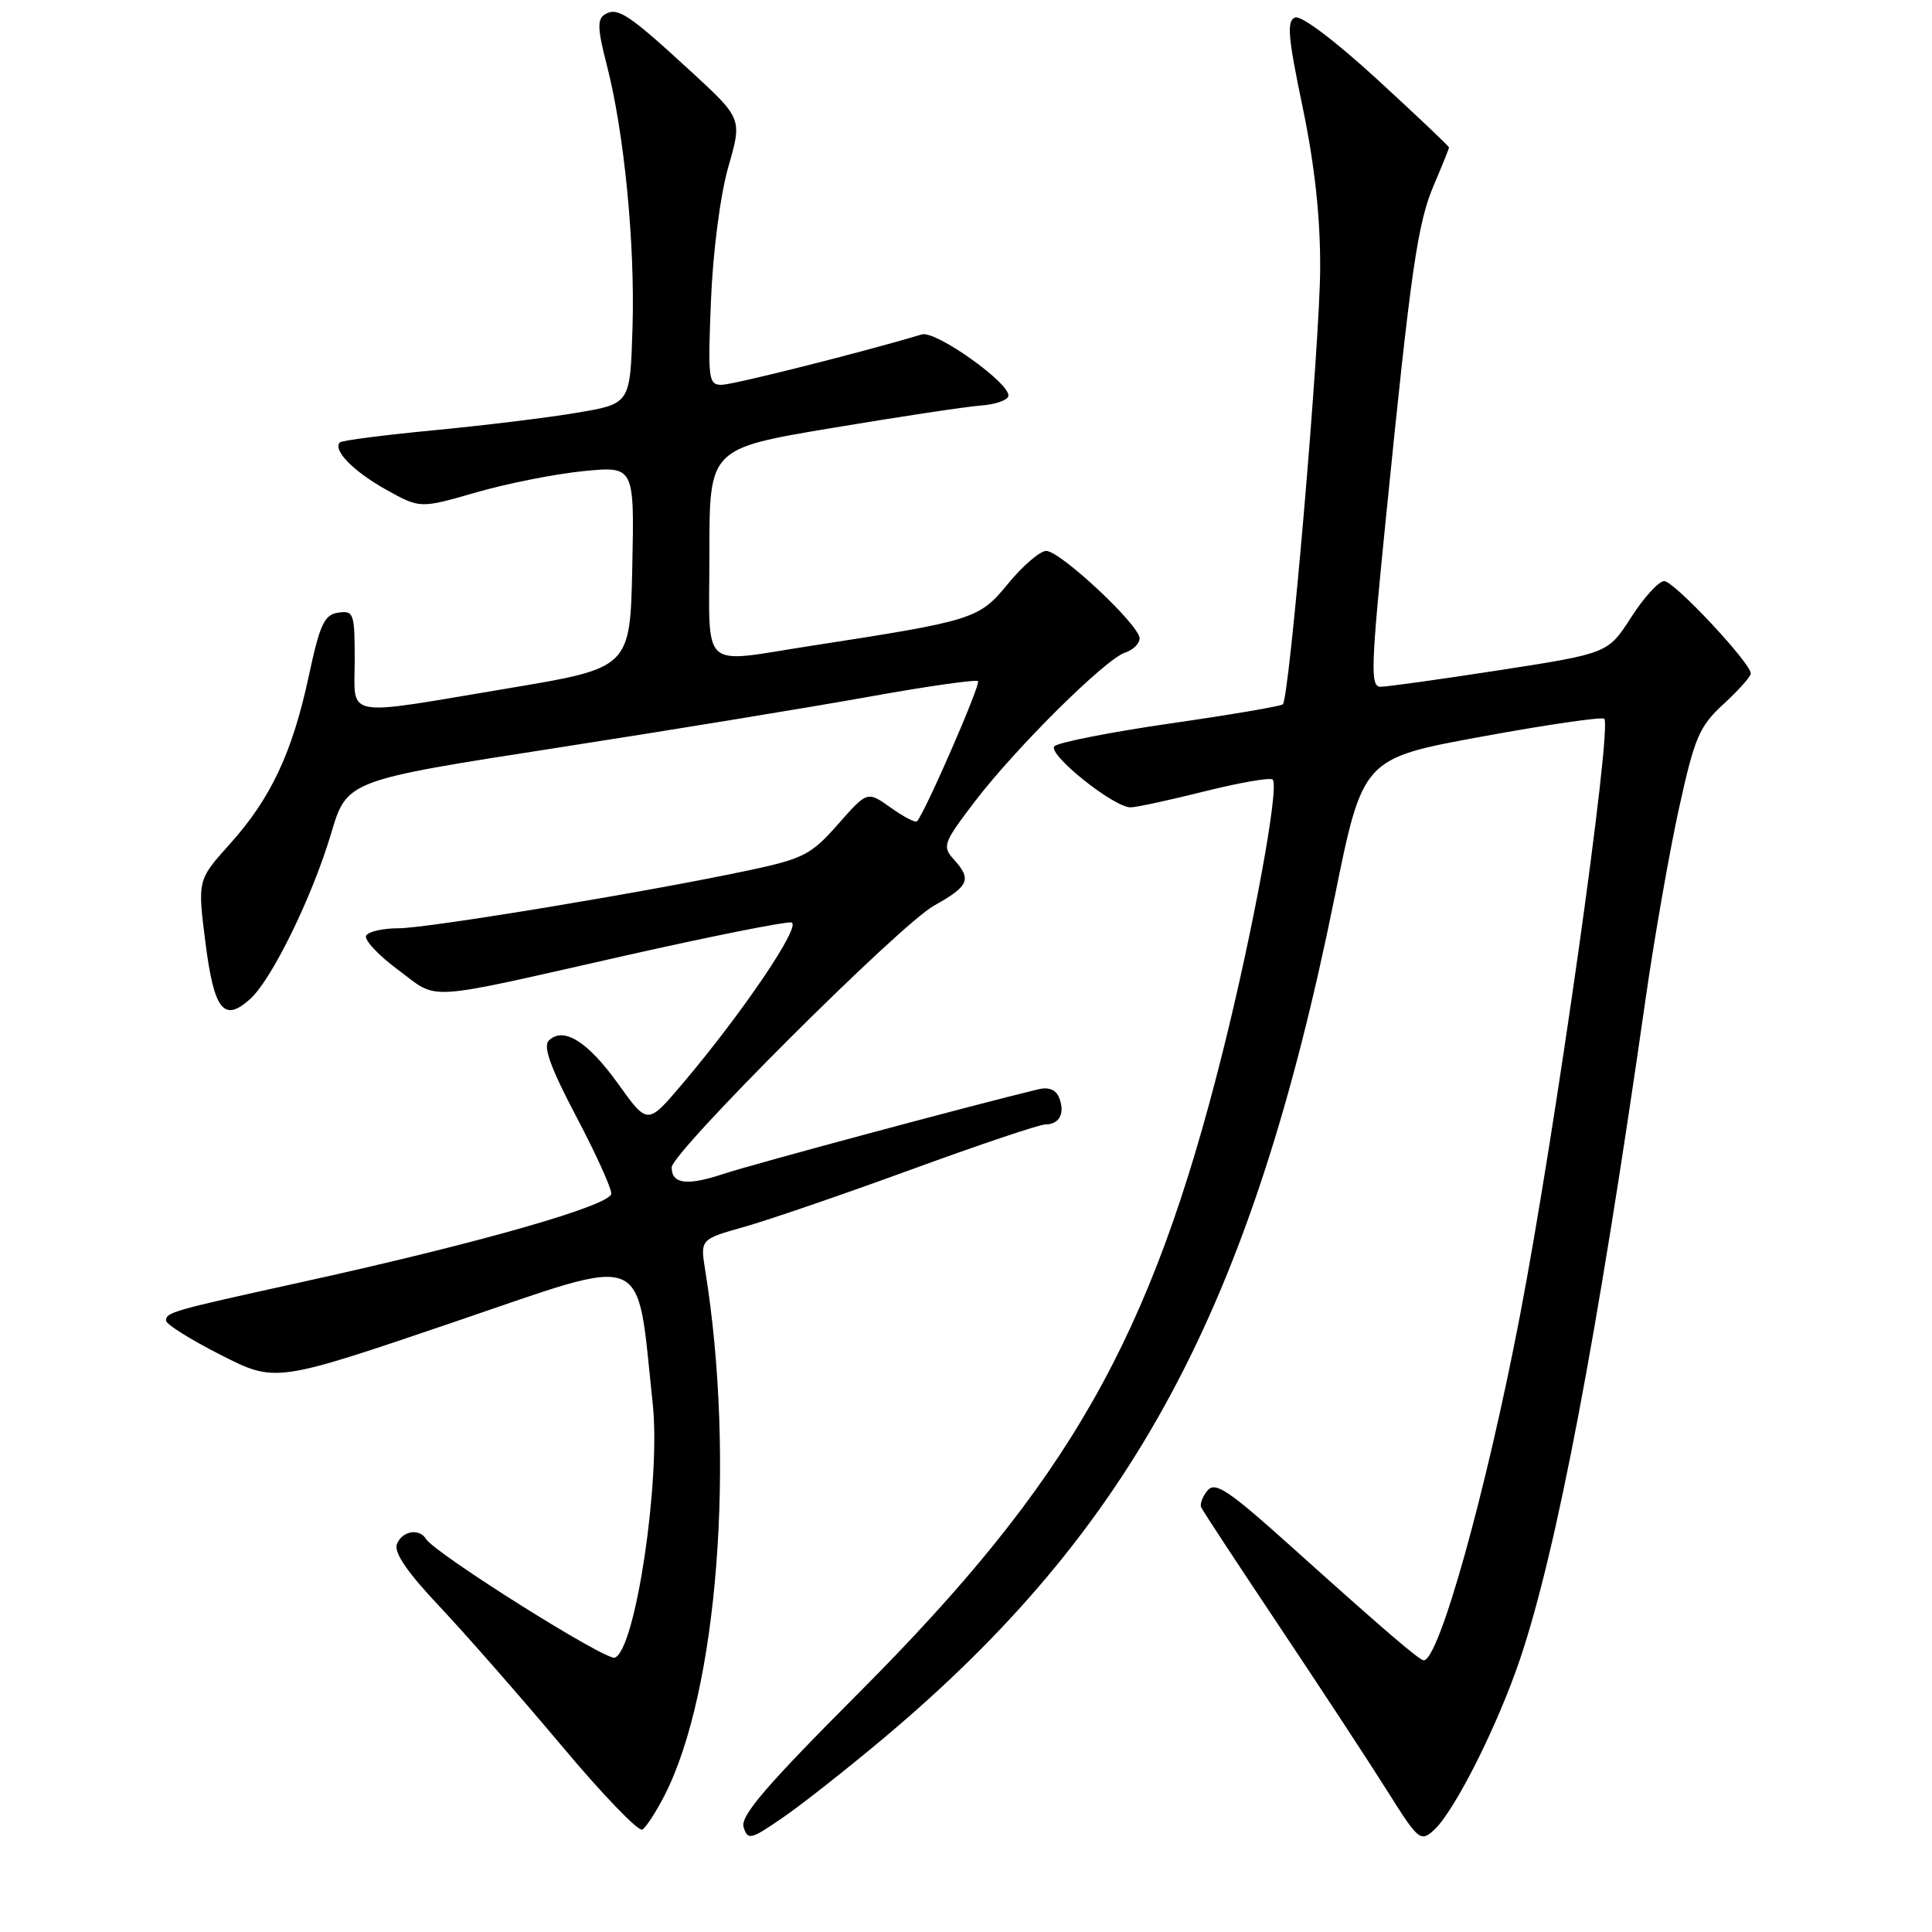 <?xml version="1.0" encoding="UTF-8" standalone="no"?>
<!DOCTYPE svg PUBLIC "-//W3C//DTD SVG 1.1//EN" "http://www.w3.org/Graphics/SVG/1.1/DTD/svg11.dtd" >
<svg xmlns="http://www.w3.org/2000/svg" xmlns:xlink="http://www.w3.org/1999/xlink" version="1.1" viewBox="0 0 256 256">
 <g >
 <path fill="currentColor"
d=" M 117.04 230.36 C 150.08 202.63 165.80 173.36 176.82 119.00 C 180.57 100.50 180.57 100.50 196.31 97.61 C 204.97 96.02 212.29 94.96 212.57 95.24 C 213.66 96.33 206.07 150.06 201.37 174.50 C 196.90 197.73 190.68 220.00 188.65 220.00 C 188.08 220.00 183.29 215.89 170.92 204.77 C 162.79 197.47 161.01 196.28 160.01 197.49 C 159.35 198.28 158.97 199.29 159.16 199.72 C 159.34 200.15 164.01 207.25 169.52 215.50 C 175.03 223.75 181.48 233.58 183.84 237.34 C 187.94 243.86 188.23 244.10 189.99 242.51 C 192.72 240.04 198.48 228.59 201.46 219.70 C 206.28 205.35 211.63 177.21 218.03 132.50 C 219.21 124.26 221.22 112.80 222.49 107.04 C 224.56 97.65 225.17 96.24 228.40 93.27 C 230.38 91.46 231.99 89.64 231.99 89.24 C 231.96 87.82 221.82 77.00 220.52 77.00 C 219.80 77.00 217.83 79.15 216.14 81.79 C 213.06 86.57 213.06 86.57 198.78 88.79 C 190.92 90.00 183.79 91.00 182.94 91.00 C 181.56 91.00 181.64 88.55 183.63 68.75 C 186.95 35.65 187.83 29.57 190.01 24.48 C 191.10 21.92 192.00 19.70 192.00 19.54 C 192.00 19.38 187.72 15.32 182.49 10.52 C 176.92 5.41 172.42 2.01 171.61 2.32 C 170.48 2.75 170.65 4.84 172.60 14.17 C 174.20 21.84 174.95 28.73 174.93 35.50 C 174.90 45.51 170.87 92.48 169.98 93.33 C 169.71 93.58 163.01 94.72 155.08 95.86 C 147.15 97.01 140.23 98.37 139.72 98.88 C 138.72 99.88 147.48 106.93 149.79 106.98 C 150.49 106.99 154.90 106.04 159.57 104.87 C 164.25 103.70 168.32 102.99 168.64 103.30 C 169.55 104.22 166.04 123.35 161.98 139.53 C 152.48 177.41 141.75 196.28 113.75 224.36 C 101.47 236.67 98.07 240.64 98.53 242.11 C 99.09 243.87 99.47 243.77 103.70 240.86 C 106.21 239.14 112.21 234.41 117.04 230.36 Z  M 88.08 237.85 C 95.11 224.07 97.48 193.40 93.45 168.35 C 92.78 164.21 92.78 164.21 98.64 162.56 C 101.86 161.65 111.83 158.23 120.80 154.95 C 129.76 151.68 137.72 149.00 138.49 149.00 C 140.37 149.00 141.15 147.54 140.36 145.50 C 139.94 144.40 138.99 144.00 137.61 144.33 C 128.77 146.46 99.63 154.29 95.80 155.57 C 91.02 157.15 89.00 156.89 89.00 154.69 C 89.00 152.70 119.21 122.55 123.75 120.01 C 128.43 117.39 128.79 116.53 126.36 113.85 C 124.83 112.15 125.00 111.68 129.11 106.28 C 134.55 99.14 146.49 87.30 149.07 86.48 C 150.13 86.14 151.00 85.29 151.00 84.58 C 151.00 82.83 140.49 73.00 138.63 73.00 C 137.81 73.00 135.54 74.95 133.59 77.32 C 129.72 82.04 129.13 82.23 107.50 85.57 C 92.54 87.88 94.00 89.22 94.00 73.22 C 94.00 59.43 94.00 59.43 110.25 56.71 C 119.19 55.21 128.04 53.88 129.92 53.74 C 131.81 53.61 133.47 53.05 133.61 52.50 C 134.03 50.91 124.01 43.76 122.15 44.31 C 114.48 46.62 97.13 50.99 95.62 50.99 C 93.87 51.00 93.78 50.25 94.21 39.75 C 94.48 33.23 95.45 25.81 96.51 22.10 C 98.35 15.71 98.35 15.71 91.42 9.34 C 83.25 1.83 81.81 0.88 80.13 1.92 C 79.12 2.54 79.18 3.90 80.40 8.60 C 82.71 17.53 84.16 32.33 83.81 43.50 C 83.50 53.50 83.50 53.50 76.50 54.68 C 72.65 55.34 64.10 56.38 57.51 57.01 C 50.91 57.64 45.31 58.36 45.04 58.62 C 44.05 59.62 46.81 62.45 51.14 64.87 C 55.66 67.39 55.66 67.39 63.08 65.25 C 67.16 64.07 73.55 62.80 77.28 62.43 C 84.06 61.76 84.06 61.76 83.78 75.13 C 83.50 88.50 83.50 88.50 67.50 91.18 C 45.11 94.93 47.00 95.28 47.00 87.43 C 47.00 81.25 46.87 80.88 44.82 81.18 C 42.97 81.45 42.39 82.70 40.92 89.56 C 38.73 99.75 35.89 105.79 30.46 111.83 C 26.17 116.61 26.17 116.61 27.22 124.89 C 28.37 133.89 29.66 135.52 33.15 132.37 C 36.03 129.77 41.36 118.86 43.87 110.46 C 45.96 103.41 45.96 103.41 73.73 99.10 C 89.00 96.73 107.72 93.66 115.32 92.29 C 122.92 90.92 129.34 90.01 129.59 90.26 C 129.99 90.65 122.51 107.82 121.50 108.83 C 121.29 109.04 119.72 108.23 118.02 107.01 C 114.92 104.81 114.92 104.81 111.04 109.22 C 107.51 113.23 106.46 113.78 99.33 115.30 C 85.96 118.15 56.69 123.00 52.81 123.00 C 50.78 123.00 48.85 123.43 48.52 123.96 C 48.19 124.49 50.08 126.53 52.71 128.48 C 58.26 132.61 55.60 132.78 83.00 126.59 C 94.28 124.05 104.11 122.09 104.86 122.23 C 106.31 122.52 98.36 134.27 90.29 143.77 C 85.80 149.05 85.80 149.05 81.89 143.59 C 77.88 137.99 74.63 135.97 72.71 137.89 C 71.94 138.66 72.95 141.47 76.31 147.86 C 78.89 152.74 81.00 157.38 81.00 158.15 C 81.00 159.72 63.35 164.76 39.50 169.99 C 22.78 173.67 22.00 173.89 22.00 174.99 C 22.00 175.47 25.26 177.51 29.26 179.54 C 36.51 183.22 36.51 183.22 60.18 175.17 C 86.38 166.26 84.28 165.39 86.49 186.00 C 87.57 196.09 84.21 218.60 81.47 219.65 C 80.30 220.10 57.64 205.85 56.45 203.92 C 55.54 202.45 53.27 202.86 52.59 204.61 C 52.17 205.72 53.98 208.36 58.30 212.93 C 61.77 216.62 69.02 224.89 74.41 231.31 C 79.79 237.74 84.61 242.74 85.11 242.43 C 85.62 242.12 86.95 240.06 88.08 237.85 Z "/>
</g>
</svg>